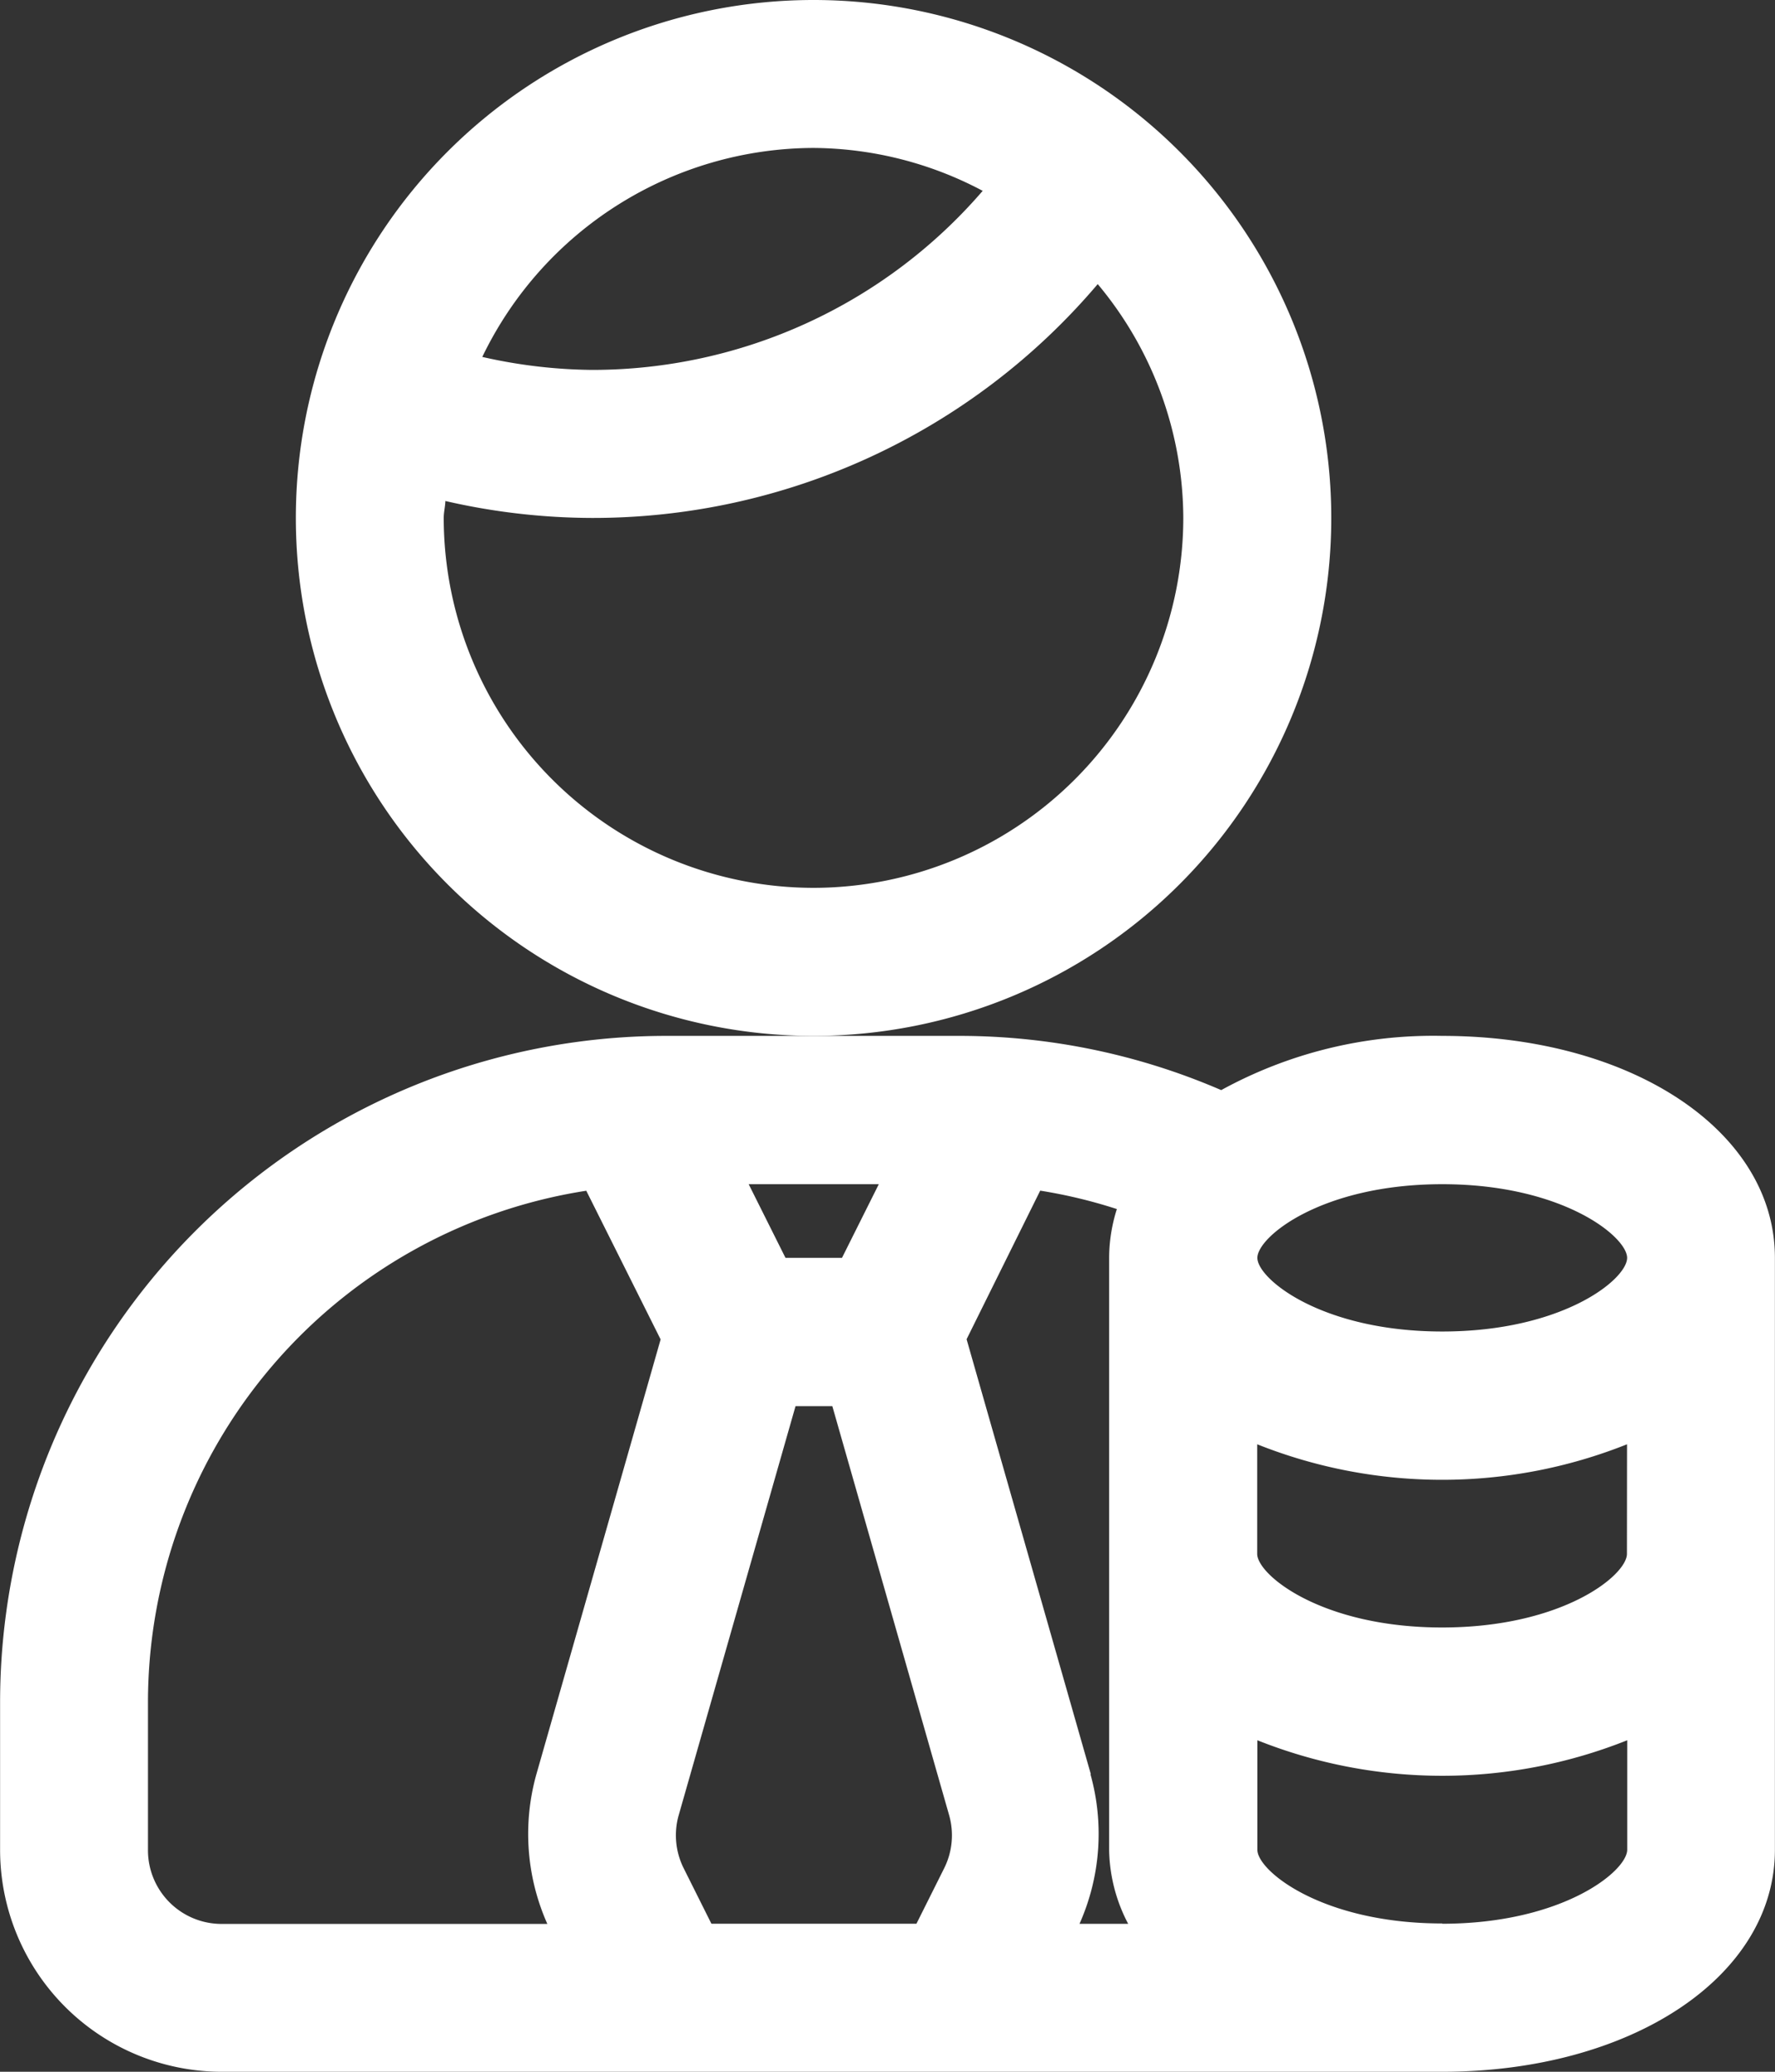 <svg xmlns="http://www.w3.org/2000/svg" width="19.289" height="22.504" viewBox="0 0 19.289 22.504">
  <rect x="0" y="0" width="19.289" height="22.504" fill="#333333" stroke="none"/>
  <g id="consumers-icon" transform="translate(-2.796 -1.244)">
    <g id="Group_86" data-name="Group 86" transform="translate(2.796 1.244)">
      <g id="_21-30" data-name="21-30" transform="translate(0)">
        <g id="Investor">
          <path id="Path_150" data-name="Path 150" d="M18.5,11.318a4.79,4.79,0,0,0-2.4.589,7.172,7.172,0,0,0-2.827-.589H10.063a7.241,7.241,0,0,0-7.233,7.233v1.607A2.411,2.411,0,0,0,5.241,22.57H18.5c2.062,0,3.617-1.037,3.617-2.411v-6.43C22.118,12.355,20.563,11.318,18.5,11.318Zm2.009,5.626c0,.233-.7.8-2.009.8s-2.009-.571-2.009-.8V15.754a5.425,5.425,0,0,0,4.019,0ZM10.56,20.962l-.3-.6a.8.8,0,0,1-.055-.581l1.269-4.441h.4l1.269,4.442a.8.8,0,0,1-.055.58l-.3.6Zm4.123-1.625-1.35-4.724.8-1.614a5.5,5.5,0,0,1,.833.2,1.768,1.768,0,0,0-.084.534v6.43a1.777,1.777,0,0,0,.207.8h-.529a2.4,2.4,0,0,0,.119-1.625Zm5.828-5.608c0,.233-.7.8-2.009.8s-2.009-.571-2.009-.8.7-.8,2.009-.8S20.511,13.5,20.511,13.729Zm-8.132-.8-.4.8h-.614l-.4-.8ZM4.437,20.159V18.551A5.626,5.626,0,0,1,9.2,13l.808,1.615-1.35,4.723a2.4,2.4,0,0,0,.119,1.626H5.241A.8.8,0,0,1,4.437,20.159Zm14.065.8c-1.305,0-2.009-.571-2.009-.8V18.969a5.425,5.425,0,0,0,4.019,0v1.189C20.511,20.392,19.807,20.962,18.5,20.962Z" transform="translate(-2.829 -0.066)" fill="#fff"/>
          <path id="Path_151" data-name="Path 151" d="M16.911,7.041a5.626,5.626,0,1,0-5.626,5.626,5.626,5.626,0,0,0,5.626-5.626ZM11.285,3.022a3.969,3.969,0,0,1,1.838.466A5.6,5.6,0,0,1,8.874,5.433a5.591,5.591,0,0,1-1.189-.141,4.01,4.01,0,0,1,3.6-2.27Zm0,8.037A4.023,4.023,0,0,1,7.266,7.041c0-.063.016-.121.018-.184a7.186,7.186,0,0,0,1.589.184,7.194,7.194,0,0,0,5.5-2.54,3.98,3.98,0,0,1,.93,2.54A4.023,4.023,0,0,1,11.285,11.059Z" transform="translate(-2.444 -1.415)" fill="#fff"/>
        </g>
      </g>
    </g>
  </g>
</svg>
